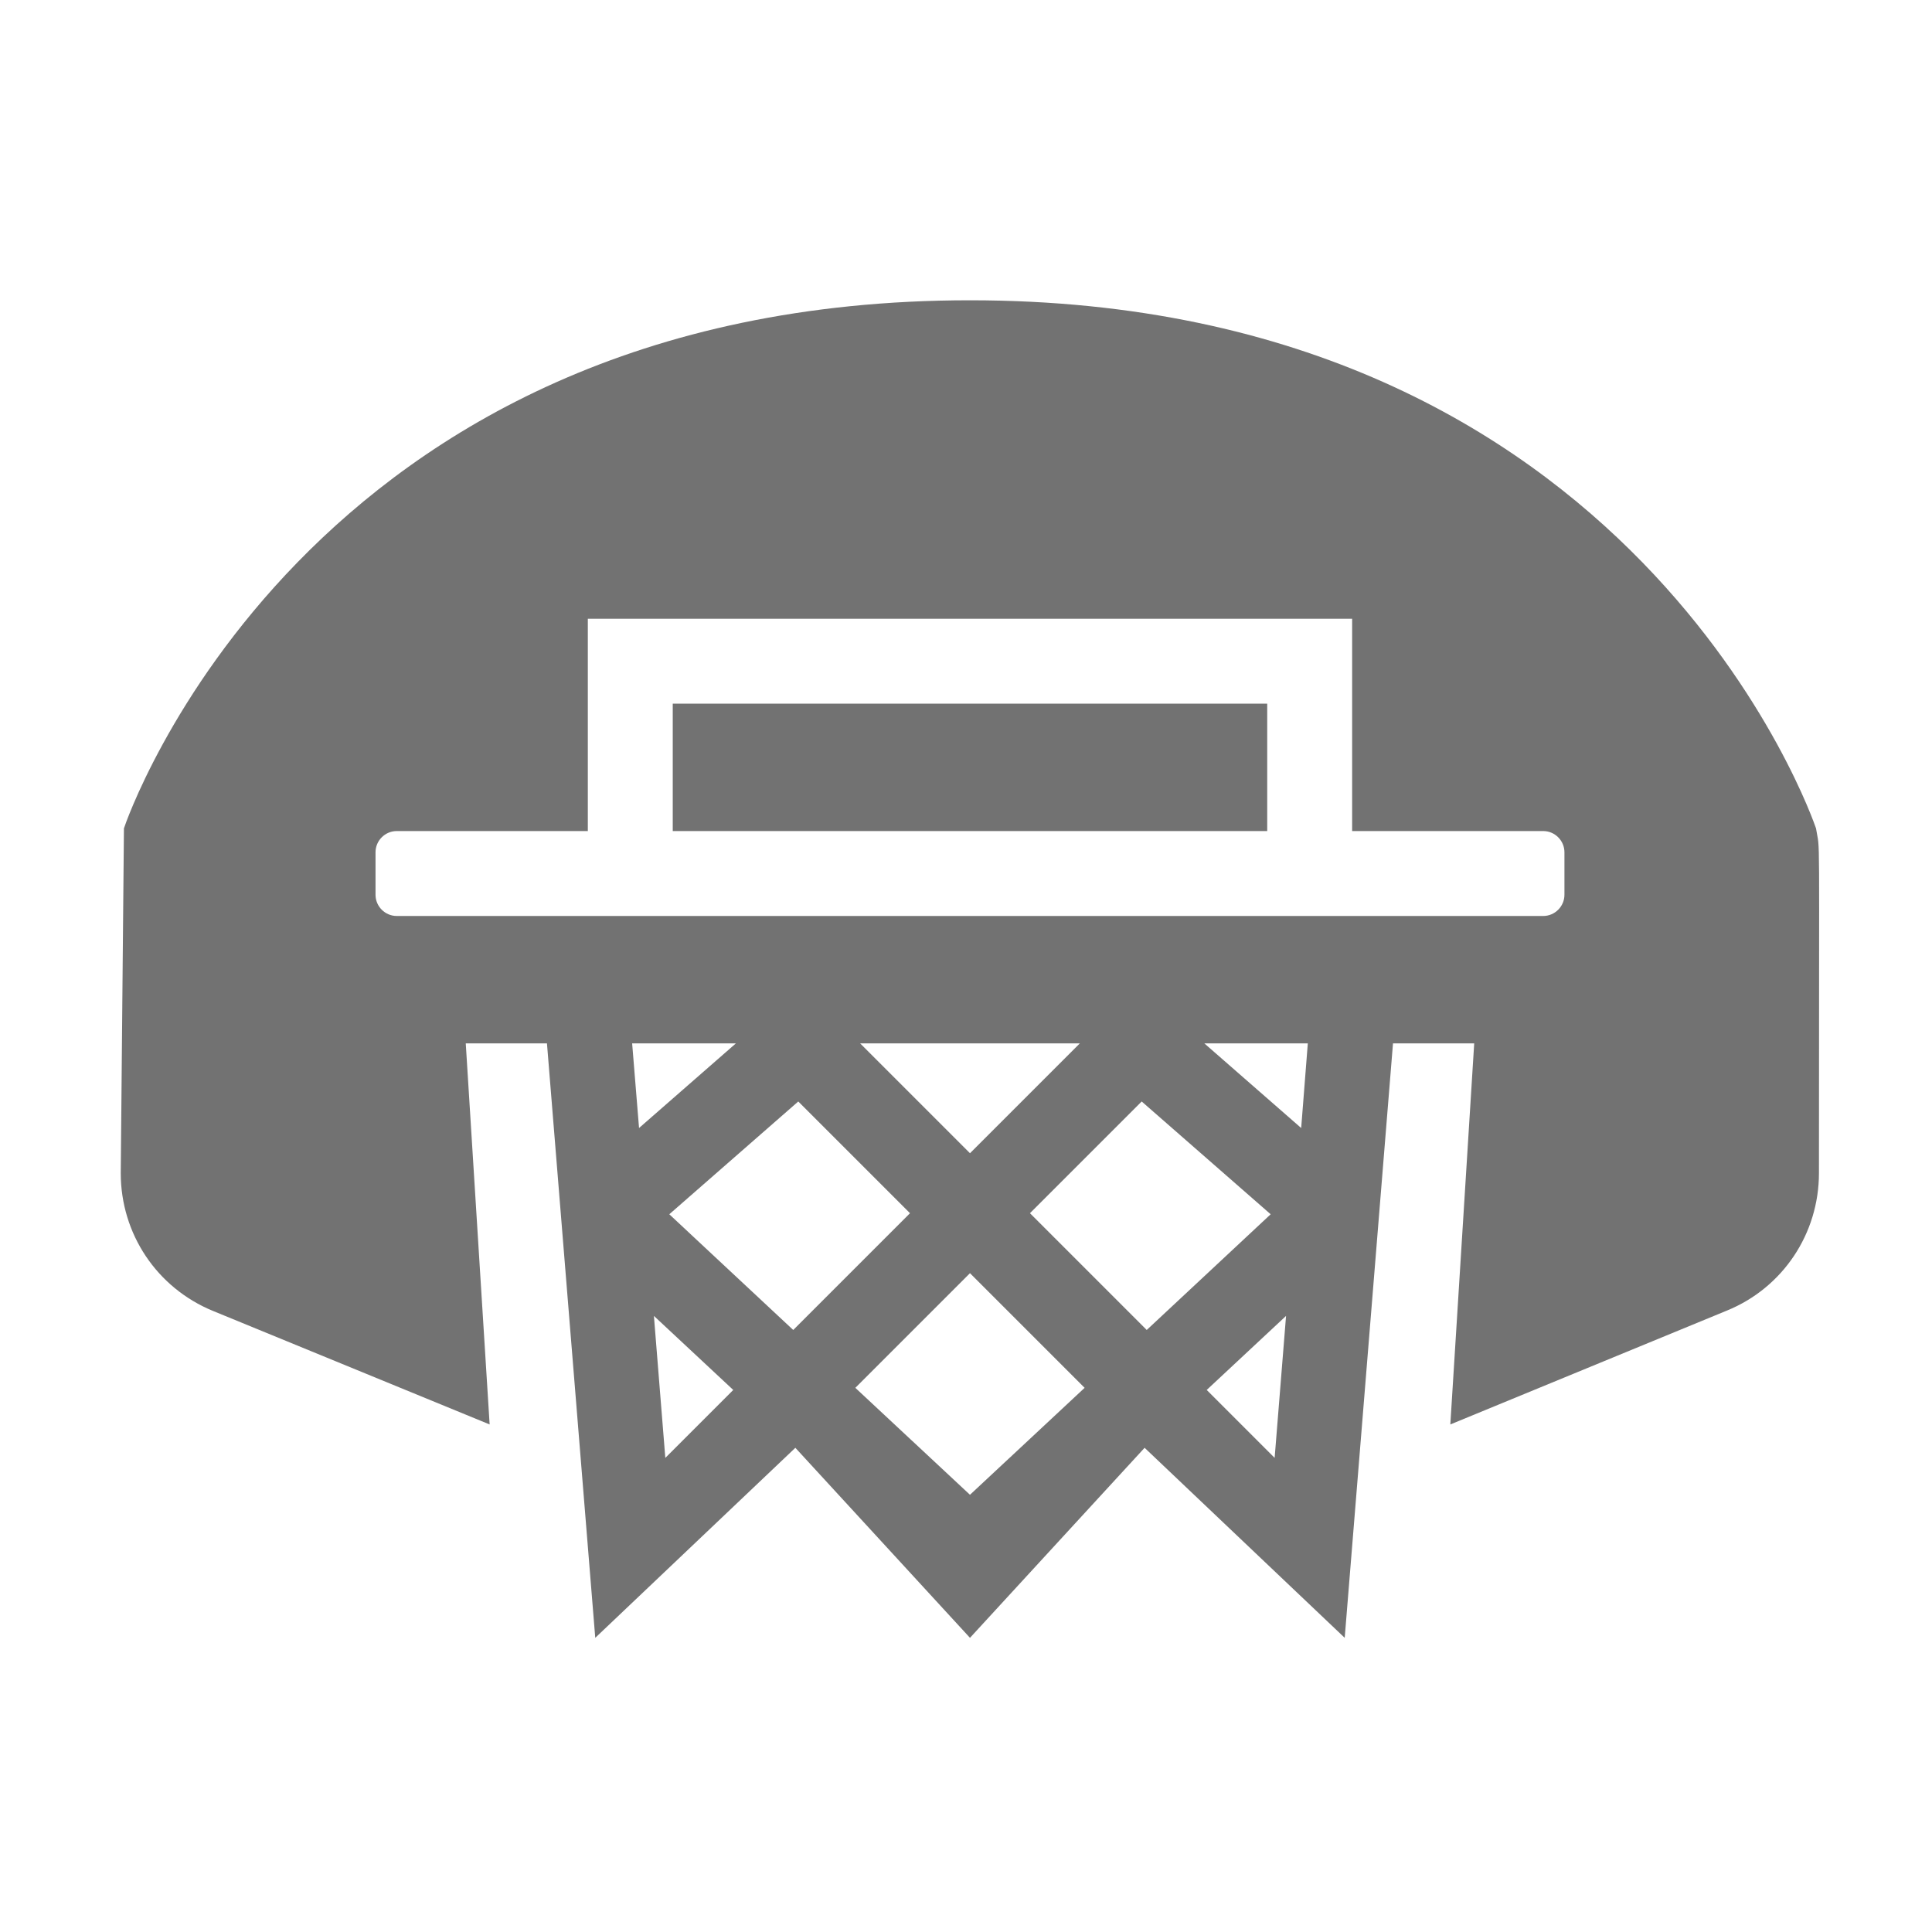 ﻿<?xml version='1.0' encoding='UTF-8'?>
<svg viewBox="-2 -4.622 32 31.997" xmlns="http://www.w3.org/2000/svg">
  <g transform="matrix(0.999, 0, 0, 0.999, 0, 0)">
    <g transform="matrix(0.044, 0, 0, 0.044, 0, 0)">
      <path d="M208, 160L432, 160L432, 208L208, 208L208, 160zM639.9, 336.9C639.9, 359.7 626.3, 380.1 605.2, 388.7L501, 431.6L510, 288L479.4, 288L461.2, 512L385.8, 440.4L320, 512L254.2, 440.4L178.8, 512L160.6, 288L130, 288L139, 431.6L34.7, 388.8C13.6, 380.1 0, 359.8 0, 336.9L1.2, 207C1.8, 205 68.7, 8 320, 8C571.3, 8 638.1, 205 638.8, 207C640.4, 217.2 639.9, 198.5 639.9, 336.9zM206.7, 352.4L253.4, 396L297.4, 352L255.3, 309.9L206.7, 352.4zM320, 329.4L361.4, 288L278.6, 288L320, 329.4zM342.6, 352L386.6, 396L433.3, 352.4L384.7, 309.9L342.6, 352zM192.7, 288L195.3, 319.9L231.8, 288L192.7, 288zM230.8, 418.6L200.9, 390.7L205.2, 444.2L230.8, 418.6zM363.2, 417.8L320, 374.6L276.8, 417.8L320, 458.1L363.2, 417.8zM434.8, 444.2L439.1, 390.7L409.2, 418.6L434.8, 444.2zM447.3, 288L408.3, 288L444.8, 319.9L447.3, 288zM544, 216C544, 211.6 540.4, 208 536, 208L464, 208L464, 128L176, 128L176, 208L104, 208C99.6, 208 96, 211.6 96, 216L96, 232C96, 236.4 99.6, 240 104, 240L536, 240C540.4, 240 544, 236.4 544, 232L544, 216z" fill="#727272" fill-opacity="1" class="Black" />
    </g>
  </g>
</svg>